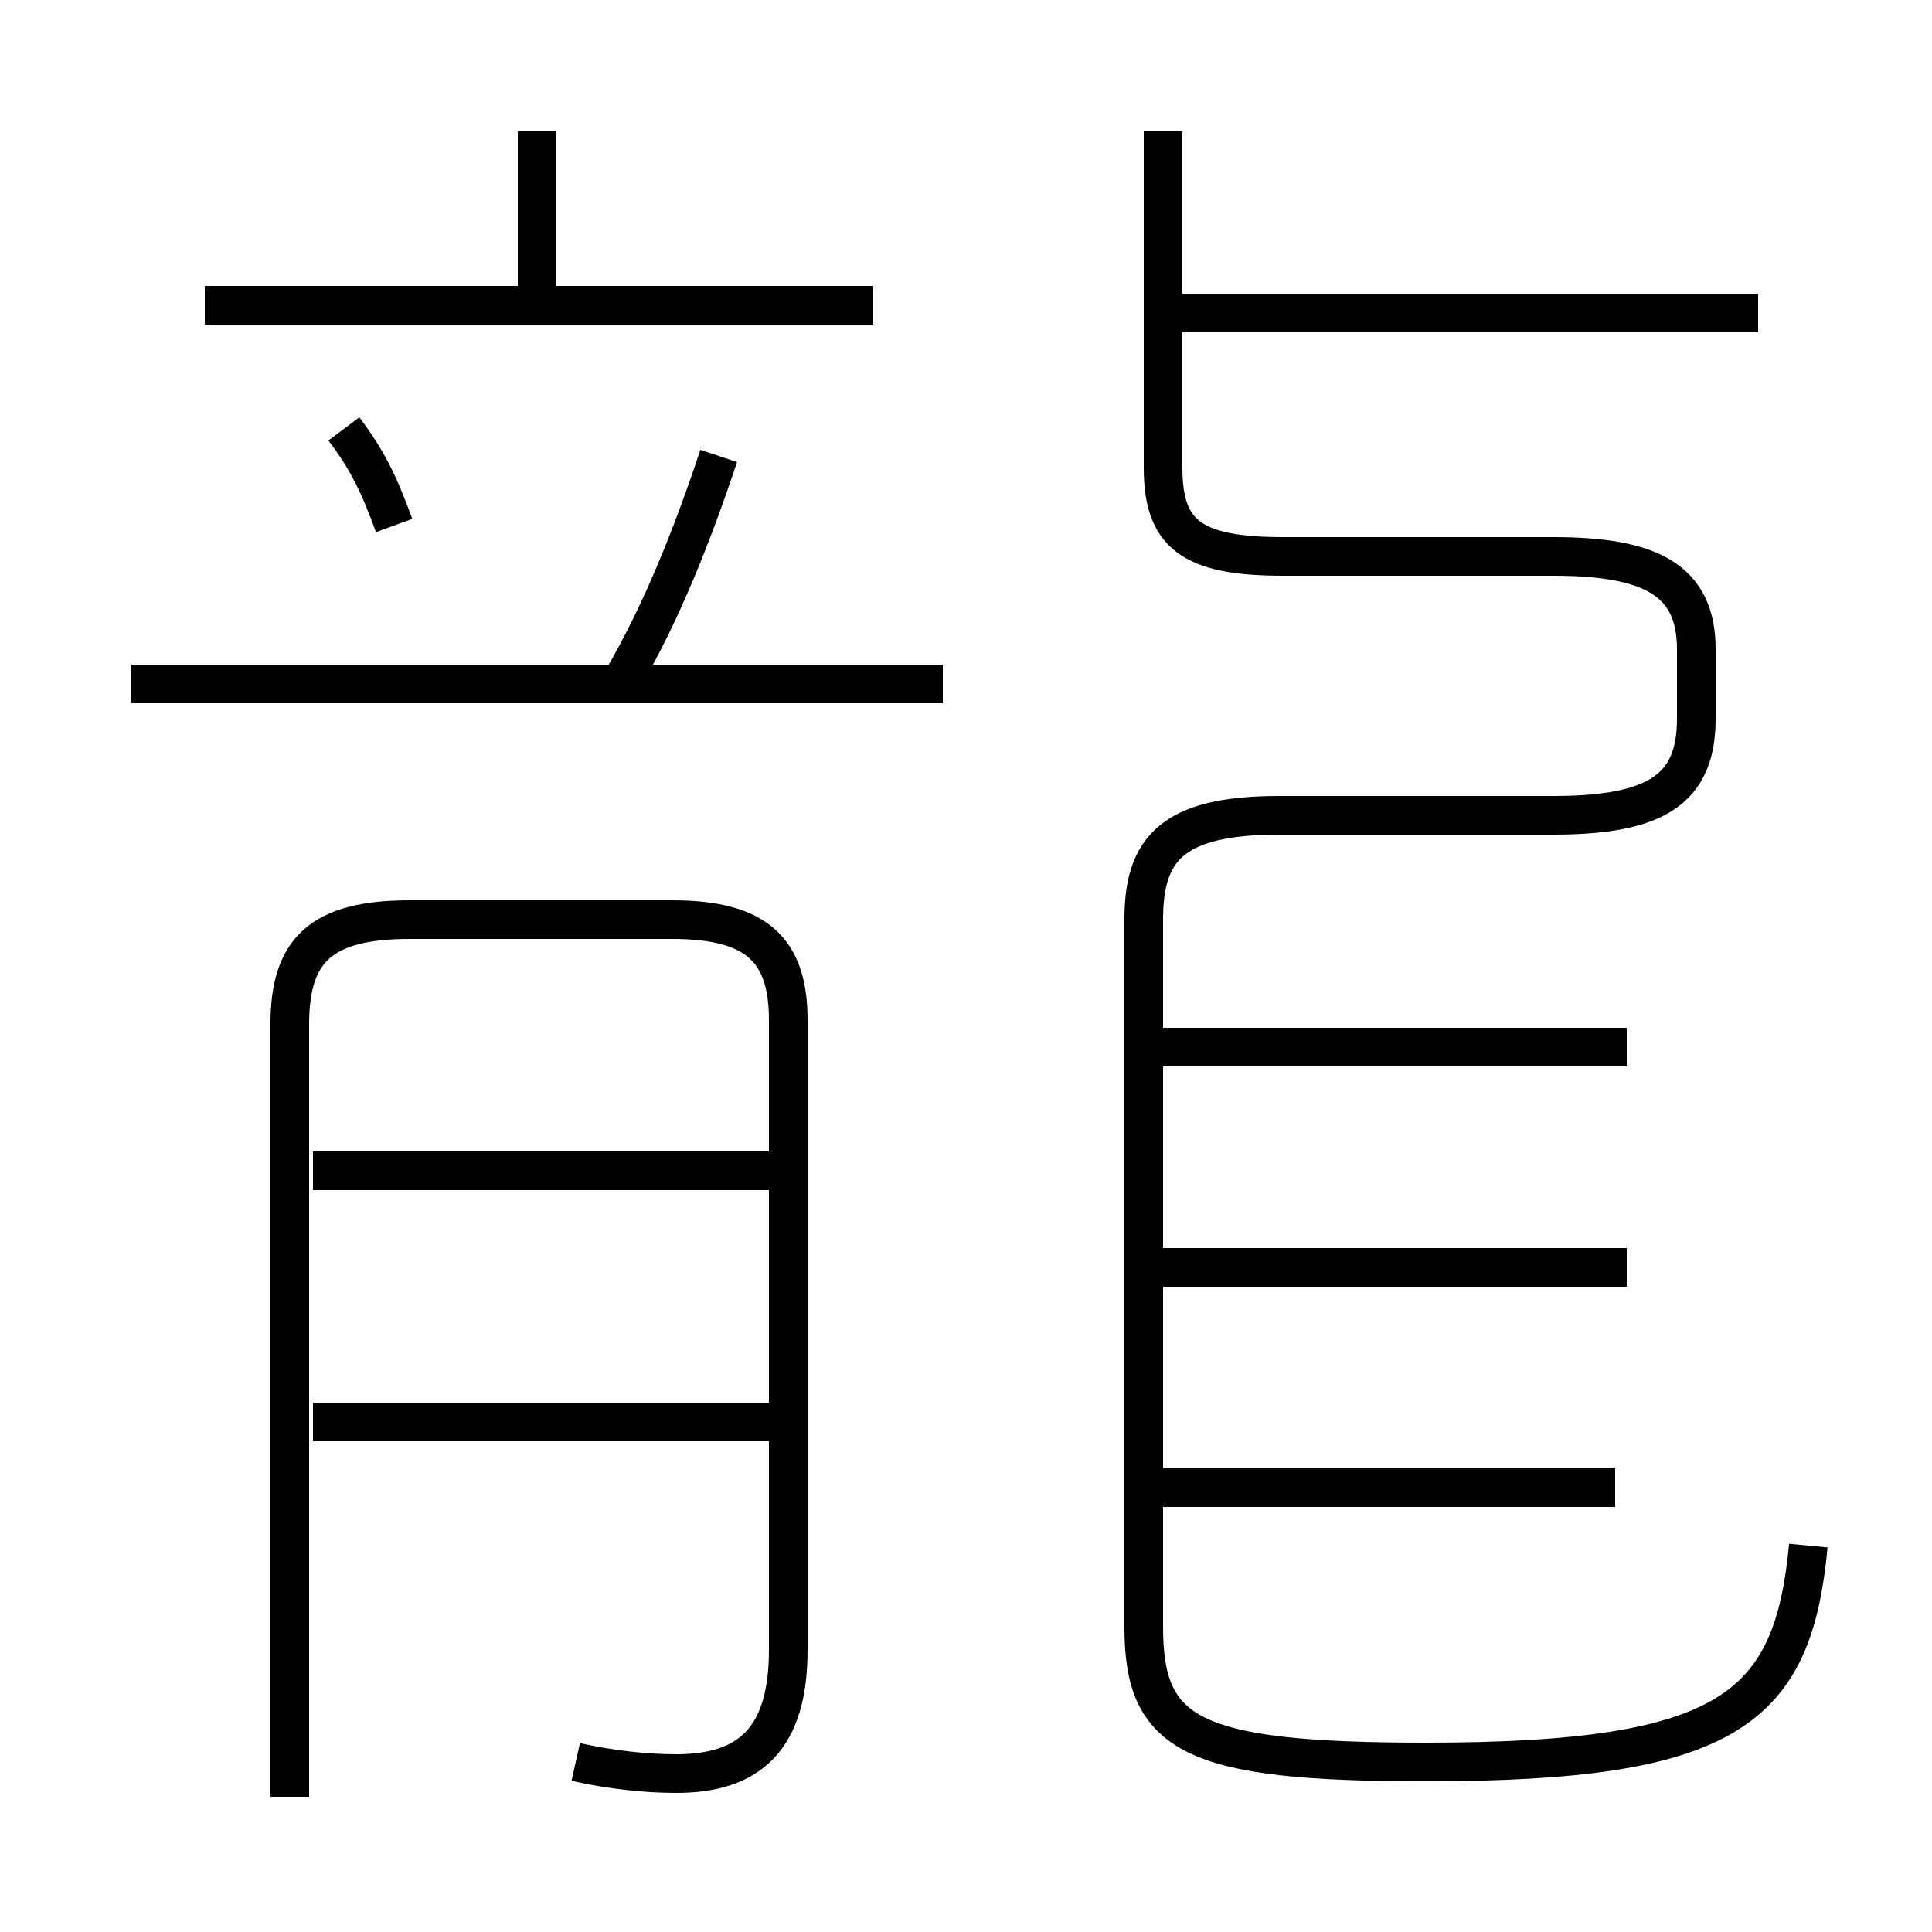 <?xml version='1.0' encoding='utf8'?>
<svg viewBox="0.0 -6.0 50.0 50.0" version="1.1" xmlns="http://www.w3.org/2000/svg">
<rect x="0.0" y="-6.0" width="50.0" height="50.0" fill="#808080" stroke="none"/>
<rect x="-1000" y="-1000" width="2000" height="2000" stroke="white" fill="white"/>
<g style="fill:white;stroke:#000000;  stroke-width:1">
<path d="M 46.8 -4.0 C 46.4 0.2 44.8 1.6 36.9 1.6 C 30.8 1.6 29.6 0.9 29.6 -1.9 L 29.6 -20.2 C 29.6 -22.0 30.3 -22.9 33.1 -22.9 L 40.2 -22.9 C 42.9 -22.9 43.9 -23.6 43.9 -25.4 L 43.9 -27.2 C 43.9 -29.0 42.7 -29.6 40.2 -29.6 L 33.2 -29.6 C 30.8 -29.6 30.1 -30.2 30.1 -31.9 L 30.1 -40.6 M 20.0 -7.2 L 8.1 -7.2 M 14.9 1.6 C 15.8 1.8 16.7 1.9 17.5 1.9 C 19.4 1.9 20.4 1.0 20.4 -1.3 L 20.4 -17.6 C 20.4 -19.4 19.6 -20.2 17.4 -20.2 L 10.6 -20.2 C 8.3 -20.2 7.5 -19.4 7.5 -17.5 L 7.5 2.5 M 20.0 -13.7 L 8.1 -13.7 M 24.4 -26.3 L 3.4 -26.3 M 10.2 -30.4 C 9.8 -31.5 9.5 -32.1 8.9 -32.9 M 16.1 -26.4 C 17.1 -28.1 17.9 -30.1 18.6 -32.2 M 41.8 -5.5 L 30.1 -5.5 M 42.1 -11.2 L 30.1 -11.2 M 22.6 -36.1 L 5.3 -36.1 M 42.1 -16.9 L 30.1 -16.9 M 13.9 -36.1 L 13.9 -40.6 M 45.5 -35.9 L 30.1 -35.9" transform="translate(0.0 38.0)" />
</g>
</svg>